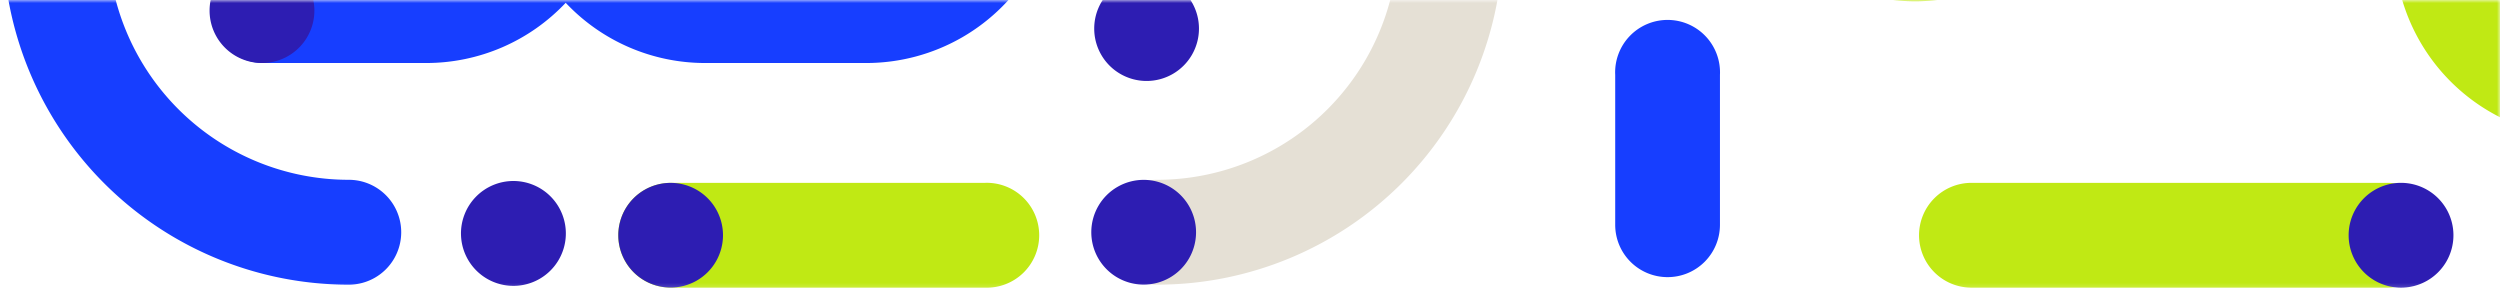 <svg width="411" height="48" viewBox="0 0 411 48" fill="none" xmlns="http://www.w3.org/2000/svg"><mask id="a" maskUnits="userSpaceOnUse" x="0" y="0" width="411" height="48"><path fill="#C4C4C4" d="M0 0h411v47.79H0z"/></mask><g mask="url(#a)"><path fill-rule="evenodd" clip-rule="evenodd" d="M101.64 38.67a8.62 8.62 0 018.6-8.61h51.69a8.62 8.62 0 110 17.23h-51.68a8.62 8.62 0 01-8.61-8.62z" fill="#C0E914"/><path fill-rule="evenodd" clip-rule="evenodd" d="M34.7 1.74a8.62 8.62 0 008.62 8.62h26.7A31.5 31.5 0 0093 .46a31.5 31.5 0 0022.97 9.9h26.42a31.59 31.59 0 0031.6-31.6 8.62 8.62 0 00-17.24 0A14.36 14.36 0 01142.4-6.86h-26.42a14.36 14.36 0 01-14.36-14.36v-58.02a31.02 31.02 0 00-31.01-31.02v17.23a13.79 13.79 0 0113.78 13.79v58.02A14.36 14.36 0 0170.02-6.87h-26.7a8.61 8.61 0 00-8.62 8.61z" fill="#173EFF"/><path fill-rule="evenodd" clip-rule="evenodd" d="M43.07 10.36a8.61 8.61 0 110-17.23 8.61 8.61 0 010 17.23zM188.5 13.31a8.61 8.61 0 110-17.22 8.61 8.61 0 010 17.22z" fill="#2D1DB2"/><path d="M190.23 29.56a39.62 39.62 0 0039.62-39.63 8.62 8.62 0 0117.23 0 56.87 56.87 0 01-56.85 56.87 8.62 8.62 0 010-17.24zM362-40.6a8.63 8.63 0 018.62 8.64 14.38 14.38 0 0014.36 14.4h57.45a14.37 14.37 0 0014.36-14.4 8.62 8.62 0 1117.24 0 31.67 31.67 0 01-13.18 25.74 17.6 17.6 0 0017.2 12.84h33.32a8.64 8.64 0 010 17.28h-33.32A34.9 34.9 0 01444.6-.36c-.72.05-1.44.07-2.17.07h-57.45a31.63 31.63 0 01-31.6-31.67A8.62 8.62 0 01362-40.6z" fill="#E5E0D5"/><path fill-rule="evenodd" clip-rule="evenodd" d="M425.26-23.34a14.38 14.38 0 100 28.75 8.63 8.63 0 010 17.26 31.63 31.63 0 010-63.27 8.63 8.63 0 010 17.26zM386.11-71.1a39.68 39.68 0 00-39.65 39.71 31.6 31.6 0 01-63.2 0 8.62 8.62 0 0117.23 0 14.38 14.38 0 1028.73 0 56.93 56.93 0 0156.89-56.97 8.63 8.63 0 010 17.27z" fill="#C0E914"/><path fill-rule="evenodd" clip-rule="evenodd" d="M17.72-10.07a39.63 39.63 0 0039.62 39.63 8.62 8.62 0 010 17.24A56.85 56.85 0 01.49-10.07a8.61 8.61 0 0117.23 0z" fill="#173EFF"/><path fill-rule="evenodd" clip-rule="evenodd" d="M93.02 38.67a8.62 8.62 0 10-17.23 0 8.62 8.62 0 0017.23 0zM118.86 38.67a8.6 8.6 0 10-17.21 0 8.6 8.6 0 0017.21 0zM196.63 38.18a8.6 8.6 0 10-17.22 0 8.6 8.6 0 0017.22 0z" fill="#2D1DB2"/><path fill-rule="evenodd" clip-rule="evenodd" d="M274.14 45.56a8.6 8.6 0 01-8.6-8.6V12.31a8.62 8.62 0 1117.22 0v24.65a8.6 8.6 0 01-8.62 8.6z" fill="#173EFF"/><path fill-rule="evenodd" clip-rule="evenodd" d="M315.49 38.67a8.62 8.62 0 018.62-8.61h68.4a8.61 8.61 0 110 17.23h-68.4a8.62 8.62 0 01-8.62-8.62z" fill="#C0E914"/><path fill-rule="evenodd" clip-rule="evenodd" d="M394.73 47.29a8.61 8.61 0 110-17.23 8.61 8.61 0 010 17.23z" fill="#2D1DB2"/></g></svg>